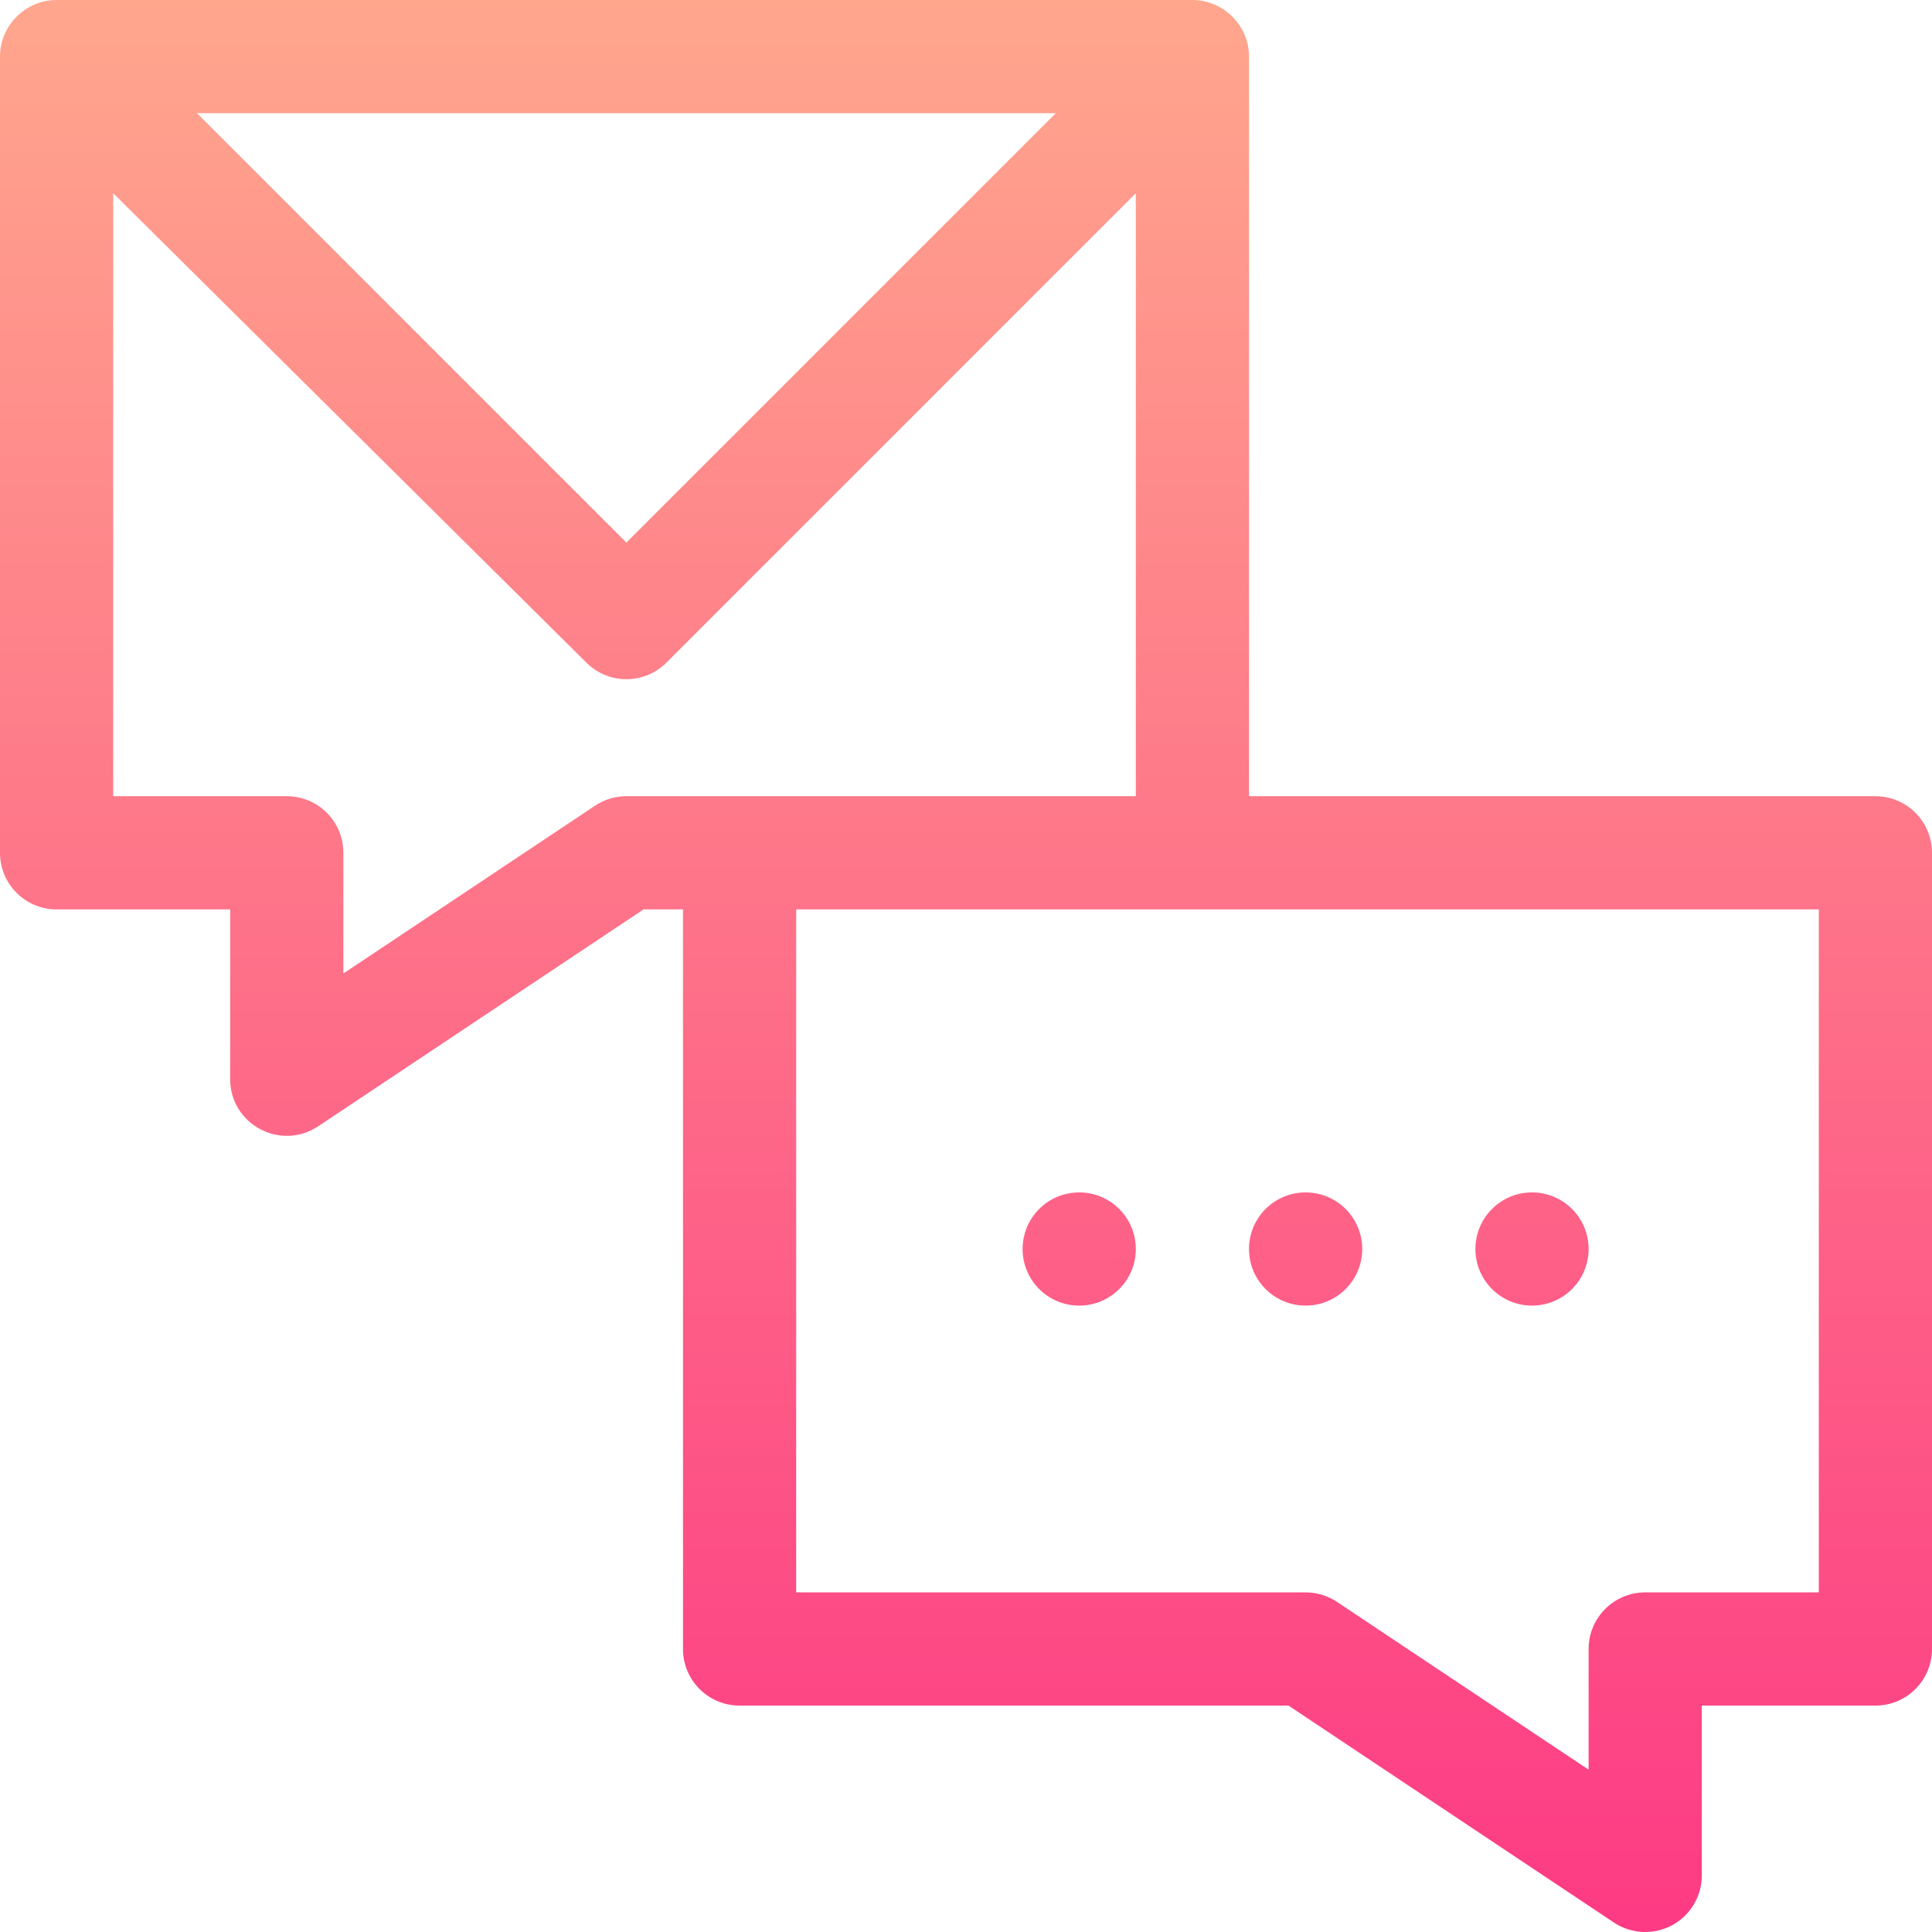 <svg id="Capa_1" enable-background="new 0 0 512 512" height="512" viewBox="0 0 512 512" width="512" xmlns="http://www.w3.org/2000/svg" xmlns:xlink="http://www.w3.org/1999/xlink"><linearGradient id="SVGID_1_" gradientUnits="userSpaceOnUse" x1="256" x2="256" y1="512" y2="0"><stop offset="0" stop-color="#fd3a84"/><stop offset="1" stop-color="#ffa68d"/></linearGradient><g><g><path d="m497 211h-166v-196c0-8.228-6.746-15-15-15h-301c-8.228 0-15 6.746-15 15v211c0 8.291 6.709 15 15 15h46v45c0 11.942 13.303 19.12 23.32 12.48l86.221-57.48h10.459v196c0 8.291 6.709 15 15 15h145.459l86.221 57.48c4.671 3.096 10.562 3.331 15.41.747 4.863-2.607 7.91-7.69 7.91-13.228v-45h46c8.291 0 15-6.709 15-15v-210.999c0-8.291-6.709-15-15-15zm-217.211-181-113.789 113.789-113.789-113.789zm-113.789 181c-2.959 0-5.859.879-8.32 2.52l-66.68 44.458v-31.978c0-8.291-6.709-15-15-15h-46v-159.789l125.395 124.395c2.93 2.93 6.768 4.395 10.605 4.395s7.676-1.465 10.605-4.395l124.395-124.395v159.789c-13.798 0-117.263 0-135 0zm316 211h-46c-8.291 0-15 6.709-15 15v31.978l-66.68-44.458c-2.461-1.641-5.361-2.52-8.32-2.52h-135v-181h271zm-196-76c8.284 0 15-6.716 15-15 0-8.286-6.716-15-15-15s-15 6.714-15 15c0 8.284 6.716 15 15 15zm120 0c8.284 0 15-6.716 15-15 0-8.286-6.716-15-15-15s-15 6.714-15 15c0 8.284 6.716 15 15 15zm-60 0c8.284 0 15-6.716 15-15 0-8.286-6.716-15-15-15s-15 6.714-15 15c0 8.284 6.716 15 15 15z" fill="url(#SVGID_1_)"/></g></g></svg>